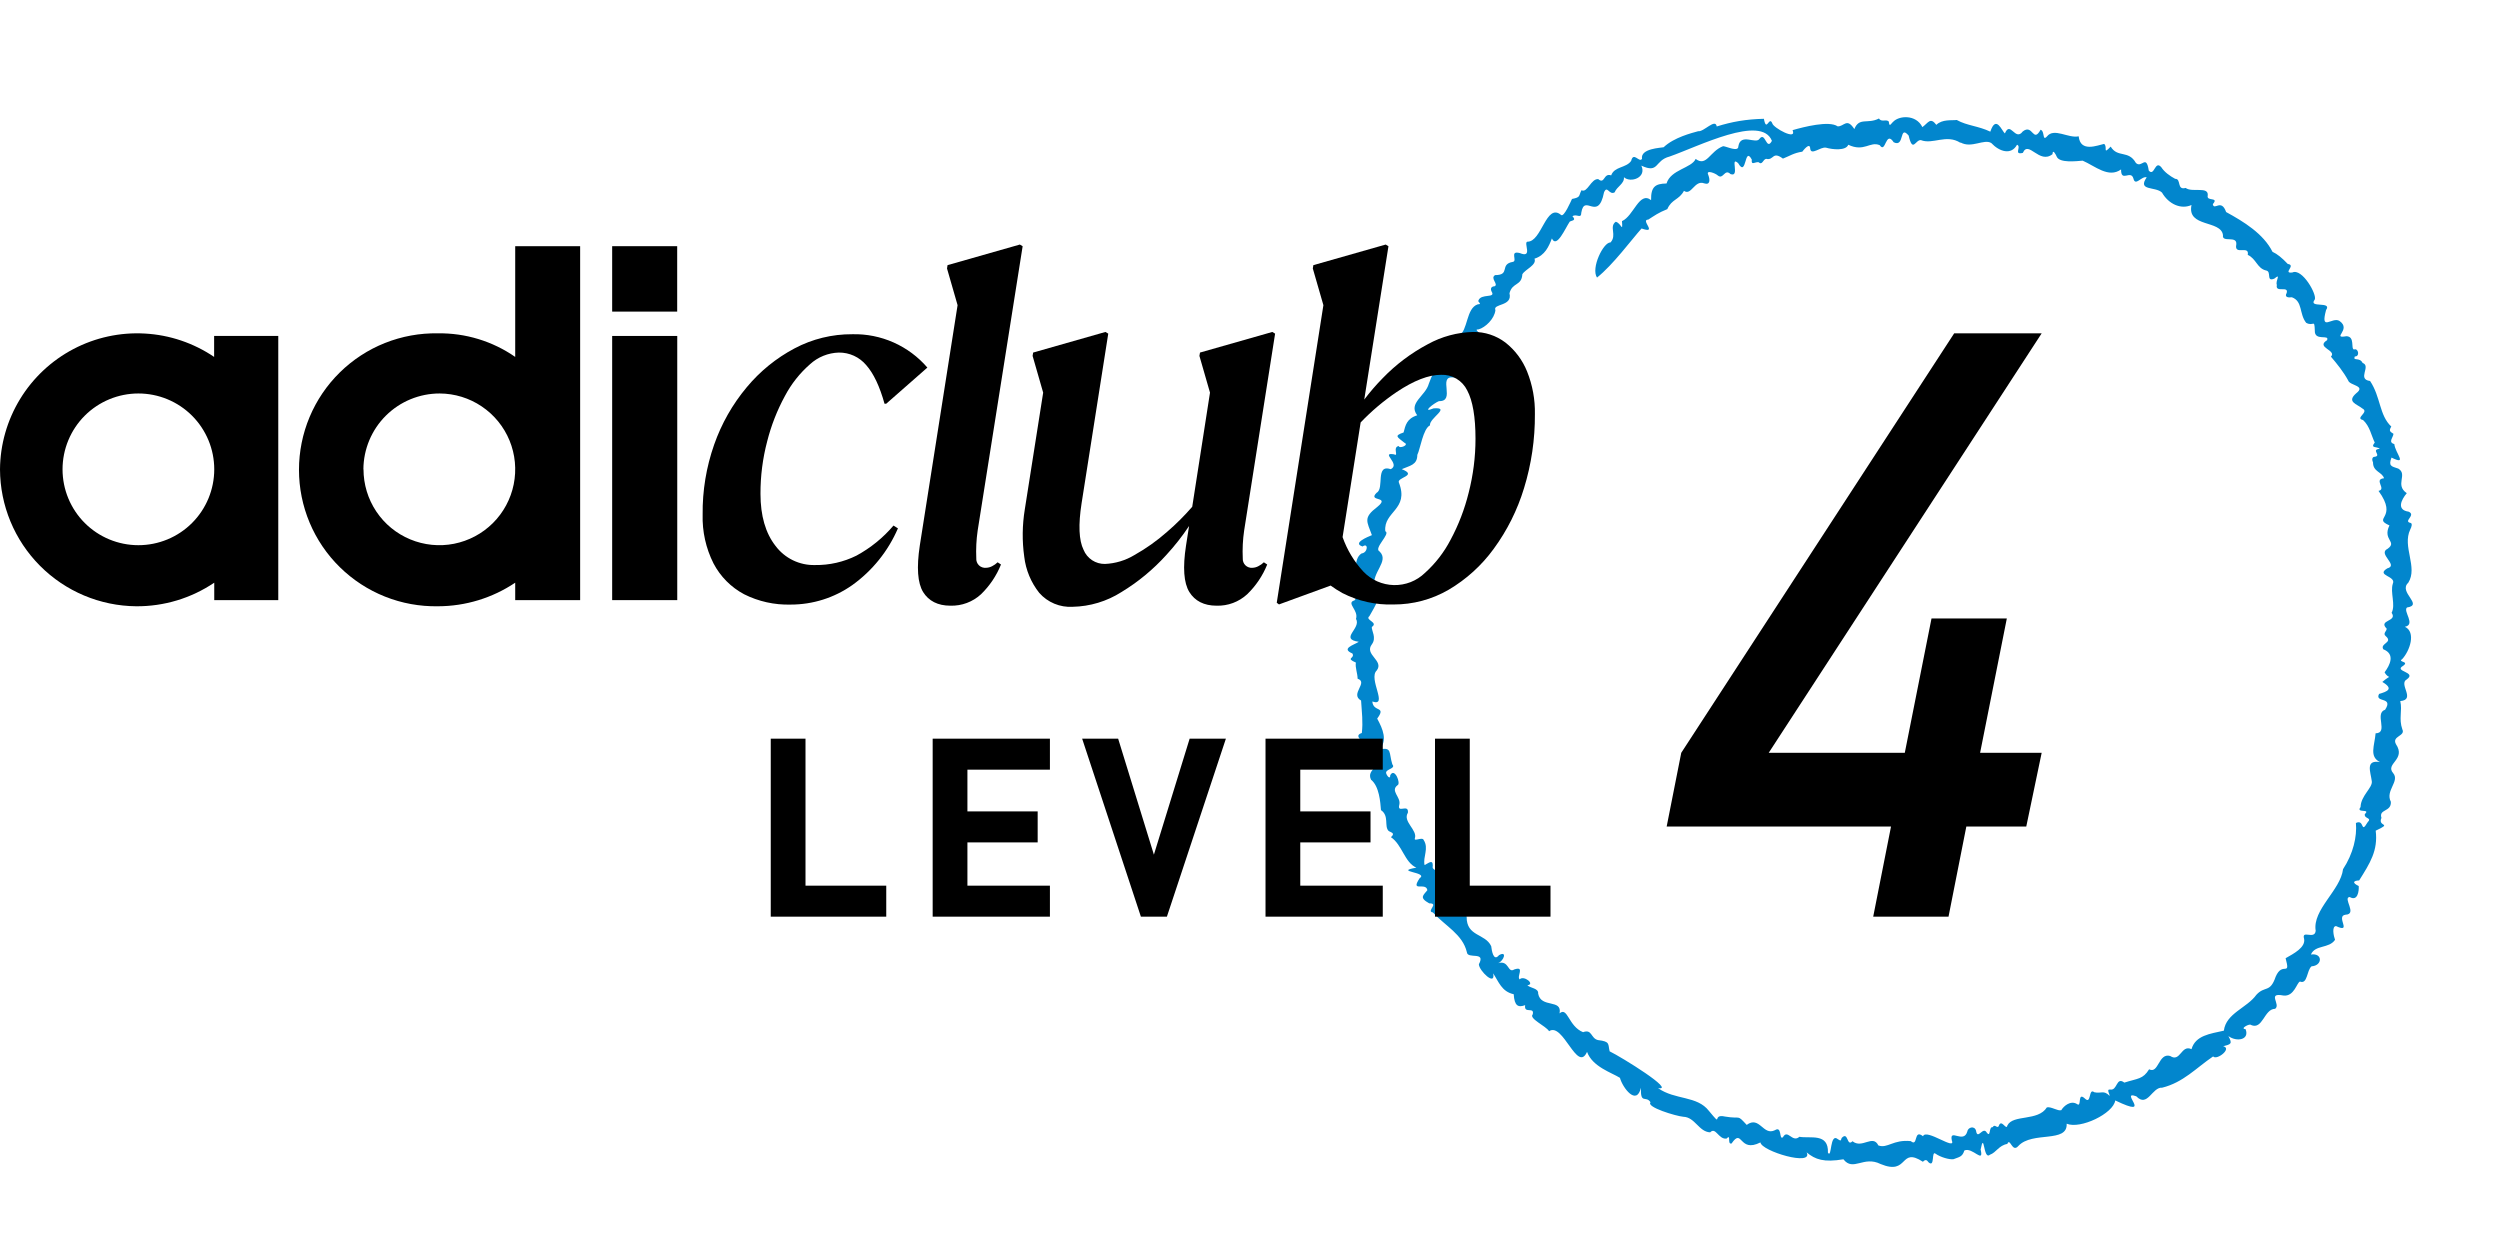 <svg width="120" height="60" viewBox="0 0 120 60" fill="none" xmlns="http://www.w3.org/2000/svg">
<path d="M95.073 55.189C95.239 55.89 94.668 55.038 94.288 55.225C94.195 55.542 94.024 55.537 93.769 55.641C93.572 55.672 93.136 55.542 92.912 55.381C92.689 55.199 92.892 56.072 92.57 55.791C92.492 55.682 92.43 55.63 92.3 55.765C91.163 55.023 91.635 56.44 90.27 55.874C89.449 55.459 88.956 56.253 88.484 55.646C87.549 55.802 87.134 55.661 86.718 55.314C87.061 56.004 84.548 55.257 84.501 54.836C83.457 55.365 83.65 54.104 83.115 54.888C82.886 54.945 83.115 54.395 82.871 54.654C82.481 54.696 82.357 54.073 82.087 54.353C81.542 54.327 81.36 53.621 80.799 53.605C80.43 53.569 79.003 53.138 79.226 52.91C79.003 52.562 78.738 53.034 78.764 52.214C78.556 53.102 77.886 52.214 77.757 51.736C77.362 51.487 76.438 51.207 76.178 50.49C75.711 51.534 75.025 49.041 74.356 49.498C74.21 49.249 73.369 48.891 73.572 48.688C73.665 48.299 73.135 48.688 73.208 48.247C72.871 48.372 72.694 48.288 72.658 47.723C72.076 47.598 71.936 47.115 71.671 46.721C71.806 47.375 70.986 46.591 70.986 46.284C71.339 45.635 70.436 46.061 70.409 45.703C70.207 44.846 69.376 44.452 68.779 43.797C68.436 43.745 69.101 43.356 68.603 43.361C68.094 43.081 68.333 42.967 68.514 42.728C68.447 42.318 67.678 42.858 68.141 42.157C68.597 41.855 66.853 41.845 67.985 41.648C67.414 41.393 67.31 40.552 66.765 40.184C67.003 39.976 66.749 39.96 66.65 39.882C66.432 39.654 66.692 39.161 66.287 38.886C66.256 38.517 66.209 37.743 65.809 37.426C65.55 36.892 66.479 36.819 65.56 36.57C66.121 35.749 64.911 36.435 65.55 35.838C65.851 35.791 64.807 35.36 65.368 35.183C65.43 34.643 65.368 34.207 65.332 33.626C64.776 33.314 65.7 32.759 65.165 32.577C65.165 32.328 65.041 32.042 65.082 31.803C64.553 31.575 65.056 31.616 64.916 31.367C64.35 31.128 64.984 30.962 65.222 30.806C64.267 30.671 65.358 30.163 65.088 29.706C65.222 29.296 64.625 28.958 64.984 28.828C65.249 28.776 64.709 28.174 65.28 28.065C65.098 27.722 64.921 26.829 65.358 26.564C65.664 26.533 65.69 26.024 65.404 26.232C64.895 26.071 65.653 25.77 65.851 25.687C65.612 25.022 65.42 24.856 66.11 24.332C66.77 23.792 65.622 24.103 66.079 23.652C66.463 23.449 65.996 22.265 66.759 22.52C67.248 22.27 66.225 21.694 66.915 21.808C67.164 21.938 66.822 21.466 67.138 21.409C67.17 21.554 67.658 21.357 67.414 21.253C67.076 20.978 66.894 20.921 67.372 20.759C67.46 20.422 67.517 20.095 68.026 19.934C67.58 19.347 68.426 19.005 68.582 18.423C68.753 17.977 68.795 17.764 69.324 17.68C68.784 17.462 69.428 16.808 69.61 16.678C69.418 16.408 69.844 16.107 70.025 16.113C70.467 15.884 70.363 14.794 70.934 14.607C71.178 14.607 70.908 14.487 70.965 14.425C71.085 14.072 71.811 14.332 71.599 13.999C71.557 13.927 71.516 13.75 71.744 13.74C71.941 13.641 71.51 13.355 71.765 13.205C72.517 13.205 71.962 12.686 72.611 12.571C72.865 12.535 72.429 12.016 72.948 12.146C73.597 12.416 73.115 11.647 73.312 11.601C74.008 11.621 74.21 9.716 74.932 10.318C75.067 10.448 75.41 9.643 75.456 9.55C75.892 9.466 75.763 9.404 75.913 9.129C76.188 9.29 76.375 8.558 76.718 8.599C77.035 8.869 76.962 8.283 77.336 8.418C77.492 7.981 78.058 8.07 78.296 7.722C78.406 7.255 78.691 7.836 78.816 7.623C78.733 7.12 79.735 7.099 79.854 7.068C80.358 6.59 81.215 6.382 81.51 6.299C81.78 6.341 82.341 5.661 82.403 6.071C83.136 5.842 83.8 5.723 84.667 5.702C84.792 6.388 84.916 5.531 85.072 5.925C85.119 6.133 86.272 6.772 86.043 6.247C86.562 6.097 87.803 5.775 88.208 6.066C88.52 6.076 88.644 5.635 89.008 6.195C89.247 5.609 89.641 5.972 90.192 5.687C90.301 5.884 90.55 5.702 90.664 5.837C90.685 6.154 90.794 5.899 90.856 5.863C91.132 5.541 91.973 5.479 92.274 6.102C92.565 5.889 92.653 5.609 92.944 5.993C93.229 5.713 93.681 5.79 93.925 5.759C94.408 6.034 94.969 6.045 95.535 6.32C95.815 5.484 96.09 6.299 96.236 6.403C96.495 5.775 96.729 6.803 97.092 6.31C97.58 5.925 97.58 6.896 97.949 6.227C98.162 6.299 98.022 6.803 98.255 6.548C98.593 6.117 99.278 6.652 99.777 6.543C99.855 7.332 100.68 6.974 100.997 6.907C101.184 7.047 100.908 7.462 101.313 7.037C101.646 7.592 102.165 7.187 102.523 7.821C102.804 8.096 103.017 7.374 103.141 8.189C103.416 8.496 103.432 7.665 103.743 8.028C103.889 8.257 104.148 8.444 104.408 8.584C104.714 8.573 104.47 9.145 104.912 9.02C105.213 9.259 106.028 8.921 105.971 9.389C105.898 9.685 106.532 9.435 106.215 9.799C106.277 10.136 106.62 9.508 106.854 10.178C107.69 10.635 108.645 11.216 109.081 12.088C109.304 12.187 109.543 12.384 109.813 12.67C110.234 12.727 109.543 13.137 110.031 13.08C110.504 12.852 111.236 14.16 111.106 14.383C110.774 14.809 111.963 14.435 111.651 14.882C111.36 15.962 111.947 15.183 112.295 15.406C112.897 15.822 111.874 16.268 112.632 16.138C113.053 16.159 112.825 16.735 112.991 16.777C113.204 16.689 113.287 17.125 113.032 17.109C112.918 17.353 113.261 17.125 113.406 17.421C113.832 17.572 113.121 18.205 113.764 18.288C114.278 19.056 114.201 19.934 114.782 20.474C114.668 20.671 114.699 20.708 114.886 20.822C114.886 20.978 114.606 21.232 114.927 21.315C114.974 21.762 115.587 22.354 114.792 21.964C114.642 22.369 114.772 22.38 115.12 22.494C115.587 22.774 114.938 23.273 115.525 23.672C115.244 24.01 115.036 24.477 115.613 24.56C115.992 24.726 115.332 25.022 115.706 25.1C115.805 25.121 115.758 25.292 115.691 25.417C115.296 26.237 116.07 27.224 115.597 27.971C115.099 28.423 116.35 29.036 115.535 29.16C115.332 29.337 115.971 29.981 115.436 30.085C115.981 30.344 115.67 31.243 115.306 31.637C115.062 31.793 115.68 31.731 115.343 31.964C114.881 32.234 116.023 32.25 115.53 32.608C115.104 32.826 115.981 33.584 115.213 33.652C115.322 34.119 115.13 34.488 115.312 35.007C115.478 35.339 114.792 35.324 115.005 35.718C115.509 36.471 114.465 36.648 114.876 37.115C115.197 37.504 114.481 37.951 114.761 38.486C114.792 38.984 114.169 38.823 114.31 39.259C114.107 39.711 114.881 39.477 114.034 39.872C114.149 40.827 113.764 41.425 113.24 42.26C112.965 42.271 112.882 42.369 113.219 42.53C113.235 42.769 113.172 43.283 112.783 43.055C112.435 43.091 113.172 43.886 112.586 43.906C112.087 43.969 112.934 44.825 112.129 44.452C111.916 44.462 112.015 44.934 112.082 45.111C111.791 45.542 111.127 45.339 110.924 45.817C111.495 45.729 111.49 46.352 110.955 46.383C110.717 46.575 110.768 47.261 110.4 47.115C110.249 47.151 110.125 47.852 109.6 47.785C108.795 47.629 109.496 48.216 109.206 48.423C108.676 48.423 108.614 49.457 108.043 49.197C107.996 49.114 107.487 49.379 107.788 49.4C107.991 49.919 107.357 50.023 106.963 49.732C107.165 50.106 107.092 50.121 106.713 50.22C107.16 50.319 106.402 50.916 106.23 50.708C105.405 51.269 104.803 51.954 103.785 52.209C103.302 52.167 103.084 53.185 102.544 52.624C101.677 52.307 103.432 53.735 101.532 52.821C101.443 53.45 99.855 54.213 99.2 53.938C99.252 54.883 97.554 54.285 96.885 55.002C96.578 55.365 96.49 54.571 96.35 54.909C95.94 54.981 95.825 55.319 95.514 55.428C95.192 55.713 95.254 54.218 95.067 55.194L95.073 55.189ZM94.102 6.855C93.421 6.419 92.778 6.953 92.201 6.725C91.936 6.704 91.812 7.358 91.615 6.507C91.147 5.962 91.438 7.099 90.898 6.829C90.503 6.227 90.519 7.405 90.228 6.969C89.756 6.767 89.486 7.312 88.717 6.948C88.608 7.244 87.964 7.182 87.648 7.088C87.378 7.037 86.926 7.488 86.89 7.13C86.874 6.792 86.526 7.26 86.51 7.281C86.106 7.338 85.903 7.488 85.581 7.613C85.062 7.229 85.155 7.722 84.771 7.623C84.615 7.66 84.595 7.95 84.408 7.784C84.242 7.763 84.049 7.961 84.086 7.66C83.717 6.974 83.852 8.558 83.431 7.831C83.016 7.457 83.541 8.537 83.063 8.355C82.777 8.075 82.72 8.641 82.455 8.423C82.346 8.319 81.874 8.132 81.993 8.386C82.092 8.636 82.087 8.895 81.806 8.802C81.334 8.62 81.189 9.415 80.83 9.16C80.597 9.601 80.238 9.555 80.031 10.038C79.584 10.219 79.428 10.344 79.117 10.541C78.712 10.541 79.61 11.253 78.795 10.967C78.333 11.481 77.419 12.722 76.656 13.324C76.355 12.873 76.962 11.621 77.305 11.637C77.627 11.289 77.222 10.884 77.554 10.645C77.819 10.702 77.897 11.206 77.855 10.614C78.421 10.365 78.686 9.16 79.252 9.607C79.241 8.958 79.454 8.817 79.994 8.807C80.192 8.137 81.204 8.07 81.391 7.628C81.921 8.023 82.066 7.26 82.71 7.016C82.881 7.026 83.452 7.322 83.442 7.016C83.556 6.362 84.293 6.948 84.46 6.657C84.74 6.299 84.781 7.265 85.052 6.761C84.548 5.479 81.521 7.031 80.14 7.514C79.408 7.701 79.641 8.35 78.784 7.95C79.055 8.527 78.265 8.797 77.949 8.506C77.98 8.817 77.611 8.952 77.502 9.233C77.237 9.383 77.149 8.869 76.993 9.233C76.708 10.676 76.059 9.264 75.903 10.204C75.898 10.531 75.68 10.24 75.477 10.38C75.685 10.593 75.441 10.578 75.347 10.64C75.14 10.941 74.719 11.948 74.491 11.445C74.345 11.829 74.153 12.265 73.655 12.416C73.779 12.722 73.219 12.919 73.073 13.163C73.037 13.74 72.595 13.537 72.455 14.077C72.616 14.721 71.635 14.56 71.78 14.887C71.734 15.308 71.292 15.723 70.97 15.811C70.638 15.811 71.323 16.061 70.95 16.227C70.664 16.383 71.116 16.637 70.726 16.756C70.674 17.146 70.409 16.331 70.394 16.839C70.217 17.218 70.15 18.163 69.745 18.117C69.002 18.039 69.89 19.28 69.07 19.254C68.81 19.358 68.203 19.851 68.81 19.602C69.672 19.534 68.592 20.074 68.639 20.417C68.307 20.578 68.172 21.554 68.031 21.834C68.031 22.322 67.673 22.348 67.284 22.52C68.083 22.836 67.019 22.914 67.149 23.169C67.653 24.467 66.396 24.55 66.495 25.5C66.77 25.614 65.913 26.32 66.219 26.471C66.713 26.943 65.799 27.499 65.986 28.174C66.417 28.522 65.996 29.093 65.731 29.576C65.493 29.763 66.188 29.867 65.846 30.095C65.83 30.277 66.084 30.609 65.851 30.926C65.466 31.424 66.448 31.705 66.084 32.182C65.659 32.572 66.661 33.943 65.871 33.672C65.918 34.207 66.562 33.87 66.105 34.493C66.386 35.007 66.604 35.542 66.219 35.973C66.827 35.848 66.656 36.123 66.832 36.689C67.009 36.897 66.552 36.902 66.531 37.084C66.531 37.188 66.733 37.468 66.733 37.208C66.946 36.819 67.248 37.613 67.087 37.686C66.713 37.961 67.248 38.252 67.17 38.615C67.04 39.083 67.626 38.548 67.58 39.01C67.31 39.436 68.057 39.841 67.912 40.246C67.865 40.412 68.281 40.152 68.338 40.324C68.597 40.724 68.291 41.134 68.379 41.523C68.577 41.43 68.779 41.227 68.774 41.565C68.701 41.803 69.132 41.757 69.08 42.011C68.873 42.411 69.927 42.468 69.542 42.992C69.371 43.231 69.792 43.314 69.688 43.579C70.119 43.423 70.316 43.475 70.399 44.005C70.389 44.965 71.287 44.794 71.578 45.417C71.604 45.63 71.687 46.175 71.952 45.848C72.357 45.62 72.185 46.123 71.91 46.232C72.445 46.072 72.362 46.736 72.684 46.534C73.213 46.357 72.787 46.861 72.943 47.011C73.135 46.793 73.712 47.25 73.312 47.292C73.468 47.437 73.857 47.432 73.831 47.691C73.961 48.413 74.994 47.93 74.859 48.642C75.249 48.304 75.28 49.26 75.986 49.545C76.427 49.379 76.349 49.841 76.703 49.924C77.305 49.992 77.175 50.116 77.263 50.464C77.824 50.734 80.482 52.38 79.584 52.229C80.41 52.811 81.459 52.583 82.03 53.325C82.725 54.156 82.133 53.439 82.803 53.595C83.603 53.73 83.354 53.47 83.842 53.995C84.465 53.538 84.626 54.535 85.197 54.249C85.55 54.026 85.384 54.742 85.581 54.587C85.81 54.171 86.028 54.872 86.37 54.566C86.895 54.659 87.777 54.369 87.741 55.329C87.938 55.636 87.819 54.343 88.224 54.685C88.354 54.758 88.349 54.784 88.4 54.623C88.728 54.275 88.634 55.07 88.92 54.779C89.382 55.158 89.896 54.431 90.161 54.981C90.602 55.142 90.872 54.685 91.718 54.774C92.082 55.08 91.838 54.166 92.305 54.54C92.456 54.145 93.915 55.277 93.686 54.732C93.561 54.14 94.257 54.914 94.429 54.317C94.46 54.104 94.776 54.021 94.849 54.27C94.922 54.758 95.181 54.031 95.368 54.369C95.566 54.623 95.451 54.073 95.649 54.104C95.747 53.927 95.856 54.176 95.934 54.062C96.064 53.652 96.303 54.301 96.355 54.021C96.625 53.481 97.829 53.834 98.25 53.154C98.458 53.107 98.769 53.341 98.941 53.289C99.06 53.086 99.392 52.806 99.694 52.993C99.943 53.185 99.694 52.38 100.073 52.728C100.394 53.05 100.239 52.198 100.524 52.427C100.862 52.505 100.971 52.307 101.262 52.603C101.272 52.515 101.095 52.281 101.282 52.297C101.646 52.37 101.568 51.658 101.968 51.965C102.617 51.757 102.861 51.809 103.157 51.326C103.619 51.565 103.603 50.521 104.169 50.687C104.662 51.014 104.694 50.121 105.192 50.36C105.384 49.696 106.085 49.623 106.745 49.472C106.848 48.636 107.856 48.382 108.307 47.749C108.718 47.302 108.962 47.676 109.232 46.882C109.559 46.118 109.958 46.923 109.709 45.994C110.093 45.776 110.675 45.48 110.597 45.064C110.462 44.607 111.106 45.127 111.153 44.68C110.987 43.662 112.347 42.733 112.466 41.72C112.96 40.968 113.141 40.147 113.084 39.503C113.51 39.301 113.297 40.064 113.64 39.477C113.884 39.228 113.474 39.322 113.51 39.078C113.816 38.797 113.058 39.052 113.307 38.74C113.318 38.195 113.889 37.811 113.847 37.504C113.79 37.053 113.52 36.461 114.237 36.58C113.712 36.315 113.977 35.801 114.029 35.199C114.668 35.189 113.951 34.239 114.486 34.067C114.907 33.418 113.967 33.75 114.195 33.309C114.585 33.195 114.922 33.07 114.351 32.733C114.855 32.302 114.683 32.67 114.46 32.271C114.715 31.928 114.985 31.398 114.398 31.165C114.226 30.874 114.891 30.853 114.512 30.531C114.361 30.401 114.574 30.287 114.559 30.173C114.133 29.747 115.099 29.846 114.798 29.415C115 29.02 114.72 28.439 114.855 28.018C115.036 27.639 114.014 27.634 114.59 27.281C115.161 27.136 114.102 26.58 114.606 26.341C115.088 25.998 114.346 25.921 114.694 25.22C113.837 24.841 115.146 24.903 114.169 23.563C114.574 23.475 113.91 23.008 114.434 22.956C114.341 22.649 113.899 22.649 113.905 22.193C113.827 22.026 113.889 21.933 113.967 21.928C114.356 21.886 113.77 21.575 114.232 21.544C114.091 21.414 113.754 21.538 113.988 21.242C113.816 20.889 113.754 20.463 113.427 20.162C113.012 20.069 113.738 19.789 113.401 19.612C113.126 19.389 112.627 19.295 113.095 18.88C113.588 18.501 112.783 18.517 112.71 18.257C112.482 17.841 112.181 17.468 111.885 17.12C112.186 16.808 111.132 16.678 111.698 16.331C111.838 16.024 111.085 16.403 111.111 15.863C111.09 15.287 111.059 15.692 110.696 15.495C110.353 15.064 110.54 14.461 110.01 14.269C109.829 14.295 109.642 14.264 109.761 14.062C109.87 13.693 109.2 14.082 109.289 13.677C109.206 13.48 109.522 13.085 109.164 13.376C108.749 13.542 109.06 13.023 108.764 12.982C108.339 12.878 108.302 12.421 107.892 12.234C107.985 11.746 107.227 12.286 107.342 11.736C107.394 11.278 106.641 11.673 106.703 11.289C106.615 10.546 104.964 10.936 105.192 9.84C104.683 10.069 104.091 9.794 103.775 9.243C103.453 8.937 102.58 9.181 103.042 8.511C102.793 8.438 102.497 8.968 102.404 8.568C102.279 8.132 101.802 8.781 101.812 8.132C101.21 8.568 100.566 7.971 99.969 7.712C99.657 7.737 98.873 7.831 98.728 7.53C98.681 7.416 98.531 7.13 98.52 7.4C97.887 7.904 97.367 6.709 97.097 7.338C96.63 7.452 97.051 7.031 96.817 6.948C96.542 7.457 95.976 7.286 95.581 6.865C95.233 6.652 94.636 7.135 94.107 6.839L94.102 6.855Z" fill="#0286CD"/>
<path d="M36.996 44V35.456H38.664V42.512H42.54V44H36.996ZM44.768 44V35.456H50.396V36.944H46.436V38.948H49.808V40.436H46.436V42.512H50.396V44H44.768ZM56.011 44H54.763L51.943 35.456H53.671L55.387 41.024L57.103 35.456L58.843 35.456L56.011 44ZM60.745 44V35.456H66.373V36.944H62.413V38.948H65.785V40.436H62.413V42.512L66.373 42.512V44L60.745 44ZM68.88 44V35.456H70.549V42.512H74.424V44H68.88Z" fill="black"/>
<path d="M6.539 29.101C4.803 29.086 3.143 28.388 1.919 27.157C0.695 25.927 0.006 24.264 0 22.528C0.01 21.337 0.343 20.171 0.964 19.154C1.585 18.137 2.469 17.308 3.524 16.754C4.579 16.2 5.764 15.943 6.953 16.01C8.143 16.076 9.292 16.464 10.278 17.132V16.126H13.357V28.806H10.284V27.969C9.179 28.715 7.873 29.11 6.539 29.101ZM3.002 22.528C3.002 23.494 3.385 24.42 4.068 25.103C4.751 25.786 5.677 26.169 6.643 26.169C7.609 26.169 8.535 25.786 9.218 25.103C9.901 24.42 10.284 23.494 10.284 22.528C10.284 22.05 10.19 21.576 10.007 21.134C9.824 20.693 9.556 20.291 9.218 19.953C8.88 19.615 8.478 19.347 8.037 19.164C7.595 18.981 7.121 18.887 6.643 18.887C6.165 18.887 5.691 18.981 5.25 19.164C4.808 19.347 4.406 19.615 4.068 19.953C3.73 20.291 3.462 20.693 3.279 21.134C3.096 21.576 3.002 22.05 3.002 22.528Z" fill="black"/>
<path d="M21.021 29.101C20.151 29.116 19.286 28.959 18.477 28.636C17.669 28.314 16.933 27.834 16.312 27.224C15.691 26.615 15.198 25.887 14.861 25.085C14.524 24.282 14.351 23.421 14.351 22.55C14.351 21.68 14.524 20.819 14.861 20.016C15.198 19.213 15.691 18.486 16.312 17.876C16.933 17.266 17.669 16.786 18.477 16.464C19.286 16.142 20.151 15.984 21.021 16C22.345 15.981 23.642 16.377 24.73 17.132V11.819H27.847V28.806H24.73V27.969C23.635 28.704 22.346 29.098 21.027 29.101H21.021ZM17.448 22.528C17.448 23.247 17.661 23.951 18.06 24.549C18.459 25.148 19.027 25.614 19.692 25.89C20.356 26.166 21.087 26.24 21.793 26.101C22.499 25.961 23.148 25.616 23.658 25.109C24.168 24.601 24.516 23.954 24.658 23.249C24.801 22.544 24.731 21.812 24.458 21.146C24.185 20.481 23.721 19.911 23.124 19.509C22.528 19.106 21.825 18.89 21.106 18.887C20.138 18.886 19.209 19.268 18.522 19.951C17.836 20.633 17.448 21.56 17.443 22.528" fill="black"/>
<path d="M32.508 16.126H29.384V28.806H32.508V16.126Z" fill="black"/>
<path d="M32.505 11.817H29.384V14.957H32.505V11.817Z" fill="black"/>
<path d="M41.11 26.67C40.492 26.977 39.81 27.132 39.121 27.122C38.754 27.132 38.39 27.053 38.06 26.893C37.73 26.733 37.443 26.495 37.223 26.201C36.744 25.587 36.504 24.755 36.503 23.705C36.5 22.854 36.608 22.006 36.825 21.183C37.017 20.424 37.303 19.693 37.677 19.006C37.982 18.429 38.389 17.913 38.88 17.484C39.26 17.136 39.753 16.937 40.268 16.923C40.517 16.921 40.763 16.973 40.99 17.077C41.216 17.181 41.416 17.334 41.577 17.524C41.932 17.925 42.225 18.543 42.457 19.379H42.538L44.514 17.644C44.069 17.127 43.515 16.715 42.892 16.438C42.268 16.161 41.591 16.026 40.909 16.043C39.944 16.037 38.991 16.27 38.138 16.723C37.257 17.189 36.476 17.825 35.84 18.592C35.158 19.408 34.63 20.34 34.279 21.343C33.901 22.42 33.714 23.555 33.727 24.696C33.703 25.509 33.882 26.315 34.247 27.041C34.576 27.672 35.088 28.189 35.716 28.523C36.407 28.871 37.174 29.041 37.948 29.02C39.009 29.022 40.045 28.695 40.911 28.084C41.875 27.392 42.632 26.451 43.101 25.361L42.888 25.227C42.389 25.814 41.786 26.303 41.11 26.67Z" fill="black"/>
<path d="M49.087 11.819L48.953 11.738L45.482 12.727L45.457 12.887L45.964 14.648L44.15 26.188C43.991 27.239 44.044 27.982 44.31 28.418C44.576 28.845 45.013 29.073 45.619 29.073C46.161 29.089 46.688 28.893 47.088 28.525C47.504 28.121 47.831 27.635 48.047 27.097L47.887 26.99C47.808 27.066 47.718 27.129 47.621 27.178C47.531 27.225 47.431 27.252 47.329 27.254C47.267 27.26 47.205 27.253 47.146 27.232C47.087 27.212 47.034 27.179 46.99 27.136C46.945 27.092 46.911 27.04 46.889 26.982C46.867 26.924 46.857 26.862 46.862 26.8C46.842 26.354 46.864 25.907 46.928 25.466L49.087 11.819Z" fill="black"/>
<path d="M61.205 16.015L61.071 15.934L57.6 16.923L57.572 17.083L58.08 18.846L57.227 24.325C56.853 24.757 56.448 25.161 56.014 25.534C55.534 25.957 55.011 26.329 54.453 26.642C54.025 26.901 53.538 27.048 53.038 27.069C52.818 27.073 52.602 27.01 52.418 26.889C52.235 26.767 52.092 26.593 52.01 26.389C51.786 25.935 51.755 25.192 51.916 24.159L53.196 16.015L53.061 15.934L49.591 16.923L49.565 17.083L50.072 18.846L49.19 24.453C49.067 25.204 49.058 25.97 49.164 26.724C49.238 27.358 49.488 27.959 49.885 28.459C50.083 28.684 50.331 28.862 50.608 28.977C50.886 29.093 51.186 29.144 51.486 29.126C52.318 29.11 53.129 28.865 53.831 28.418C54.63 27.934 55.353 27.335 55.98 26.642C56.381 26.207 56.747 25.741 57.076 25.248L56.929 26.188C56.767 27.239 56.82 27.982 57.089 28.418C57.355 28.845 57.79 29.073 58.395 29.073C58.938 29.09 59.465 28.893 59.864 28.525C60.282 28.122 60.609 27.635 60.826 27.097L60.666 26.99C60.587 27.066 60.497 27.129 60.399 27.178C60.313 27.224 60.218 27.25 60.12 27.254C60.058 27.26 59.996 27.253 59.938 27.232C59.879 27.212 59.826 27.179 59.781 27.136C59.737 27.092 59.702 27.04 59.68 26.982C59.658 26.924 59.649 26.862 59.653 26.8C59.632 26.354 59.654 25.907 59.719 25.466L61.205 16.015Z" fill="black"/>
<path d="M73.3 17.831C73.081 17.285 72.722 16.805 72.259 16.441C71.814 16.104 71.268 15.925 70.709 15.934C69.948 15.952 69.201 16.154 68.535 16.522C67.732 16.948 67.002 17.497 66.371 18.151C66.053 18.474 65.757 18.817 65.484 19.179L66.646 11.819L66.514 11.738L63.041 12.727L63.015 12.887L63.523 14.648L61.284 28.932L61.391 29.013L63.87 28.107C64.051 28.239 64.24 28.359 64.435 28.467C65.194 28.856 66.039 29.044 66.891 29.015C67.82 29.019 68.732 28.775 69.535 28.308C70.383 27.809 71.12 27.14 71.698 26.344C72.344 25.463 72.835 24.479 73.153 23.434C73.507 22.284 73.683 21.086 73.675 19.882C73.689 19.18 73.561 18.483 73.3 17.831ZM70.496 23.651C70.302 24.437 70.011 25.196 69.628 25.909C69.317 26.508 68.901 27.046 68.4 27.497C68.202 27.689 67.968 27.84 67.712 27.941C67.455 28.041 67.181 28.09 66.905 28.084C66.629 28.077 66.358 28.017 66.106 27.905C65.854 27.793 65.626 27.632 65.437 27.431C64.997 26.955 64.659 26.393 64.444 25.781L65.311 20.277C65.833 19.73 66.412 19.241 67.038 18.818C67.865 18.265 68.576 17.99 69.17 17.991C69.43 17.98 69.687 18.045 69.91 18.178C70.133 18.311 70.312 18.506 70.426 18.739C70.692 19.236 70.824 20.019 70.824 21.061C70.824 21.935 70.713 22.805 70.496 23.651Z" fill="black"/>
<path d="M93.529 44L94.384 39.674H97.261L98 36.135H95.045L96.328 29.685H92.713L91.43 36.135H84.898L98 16H93.801L80.7 36.135L80 39.674H90.769L89.914 44H93.529Z" fill="black"/>
</svg>
